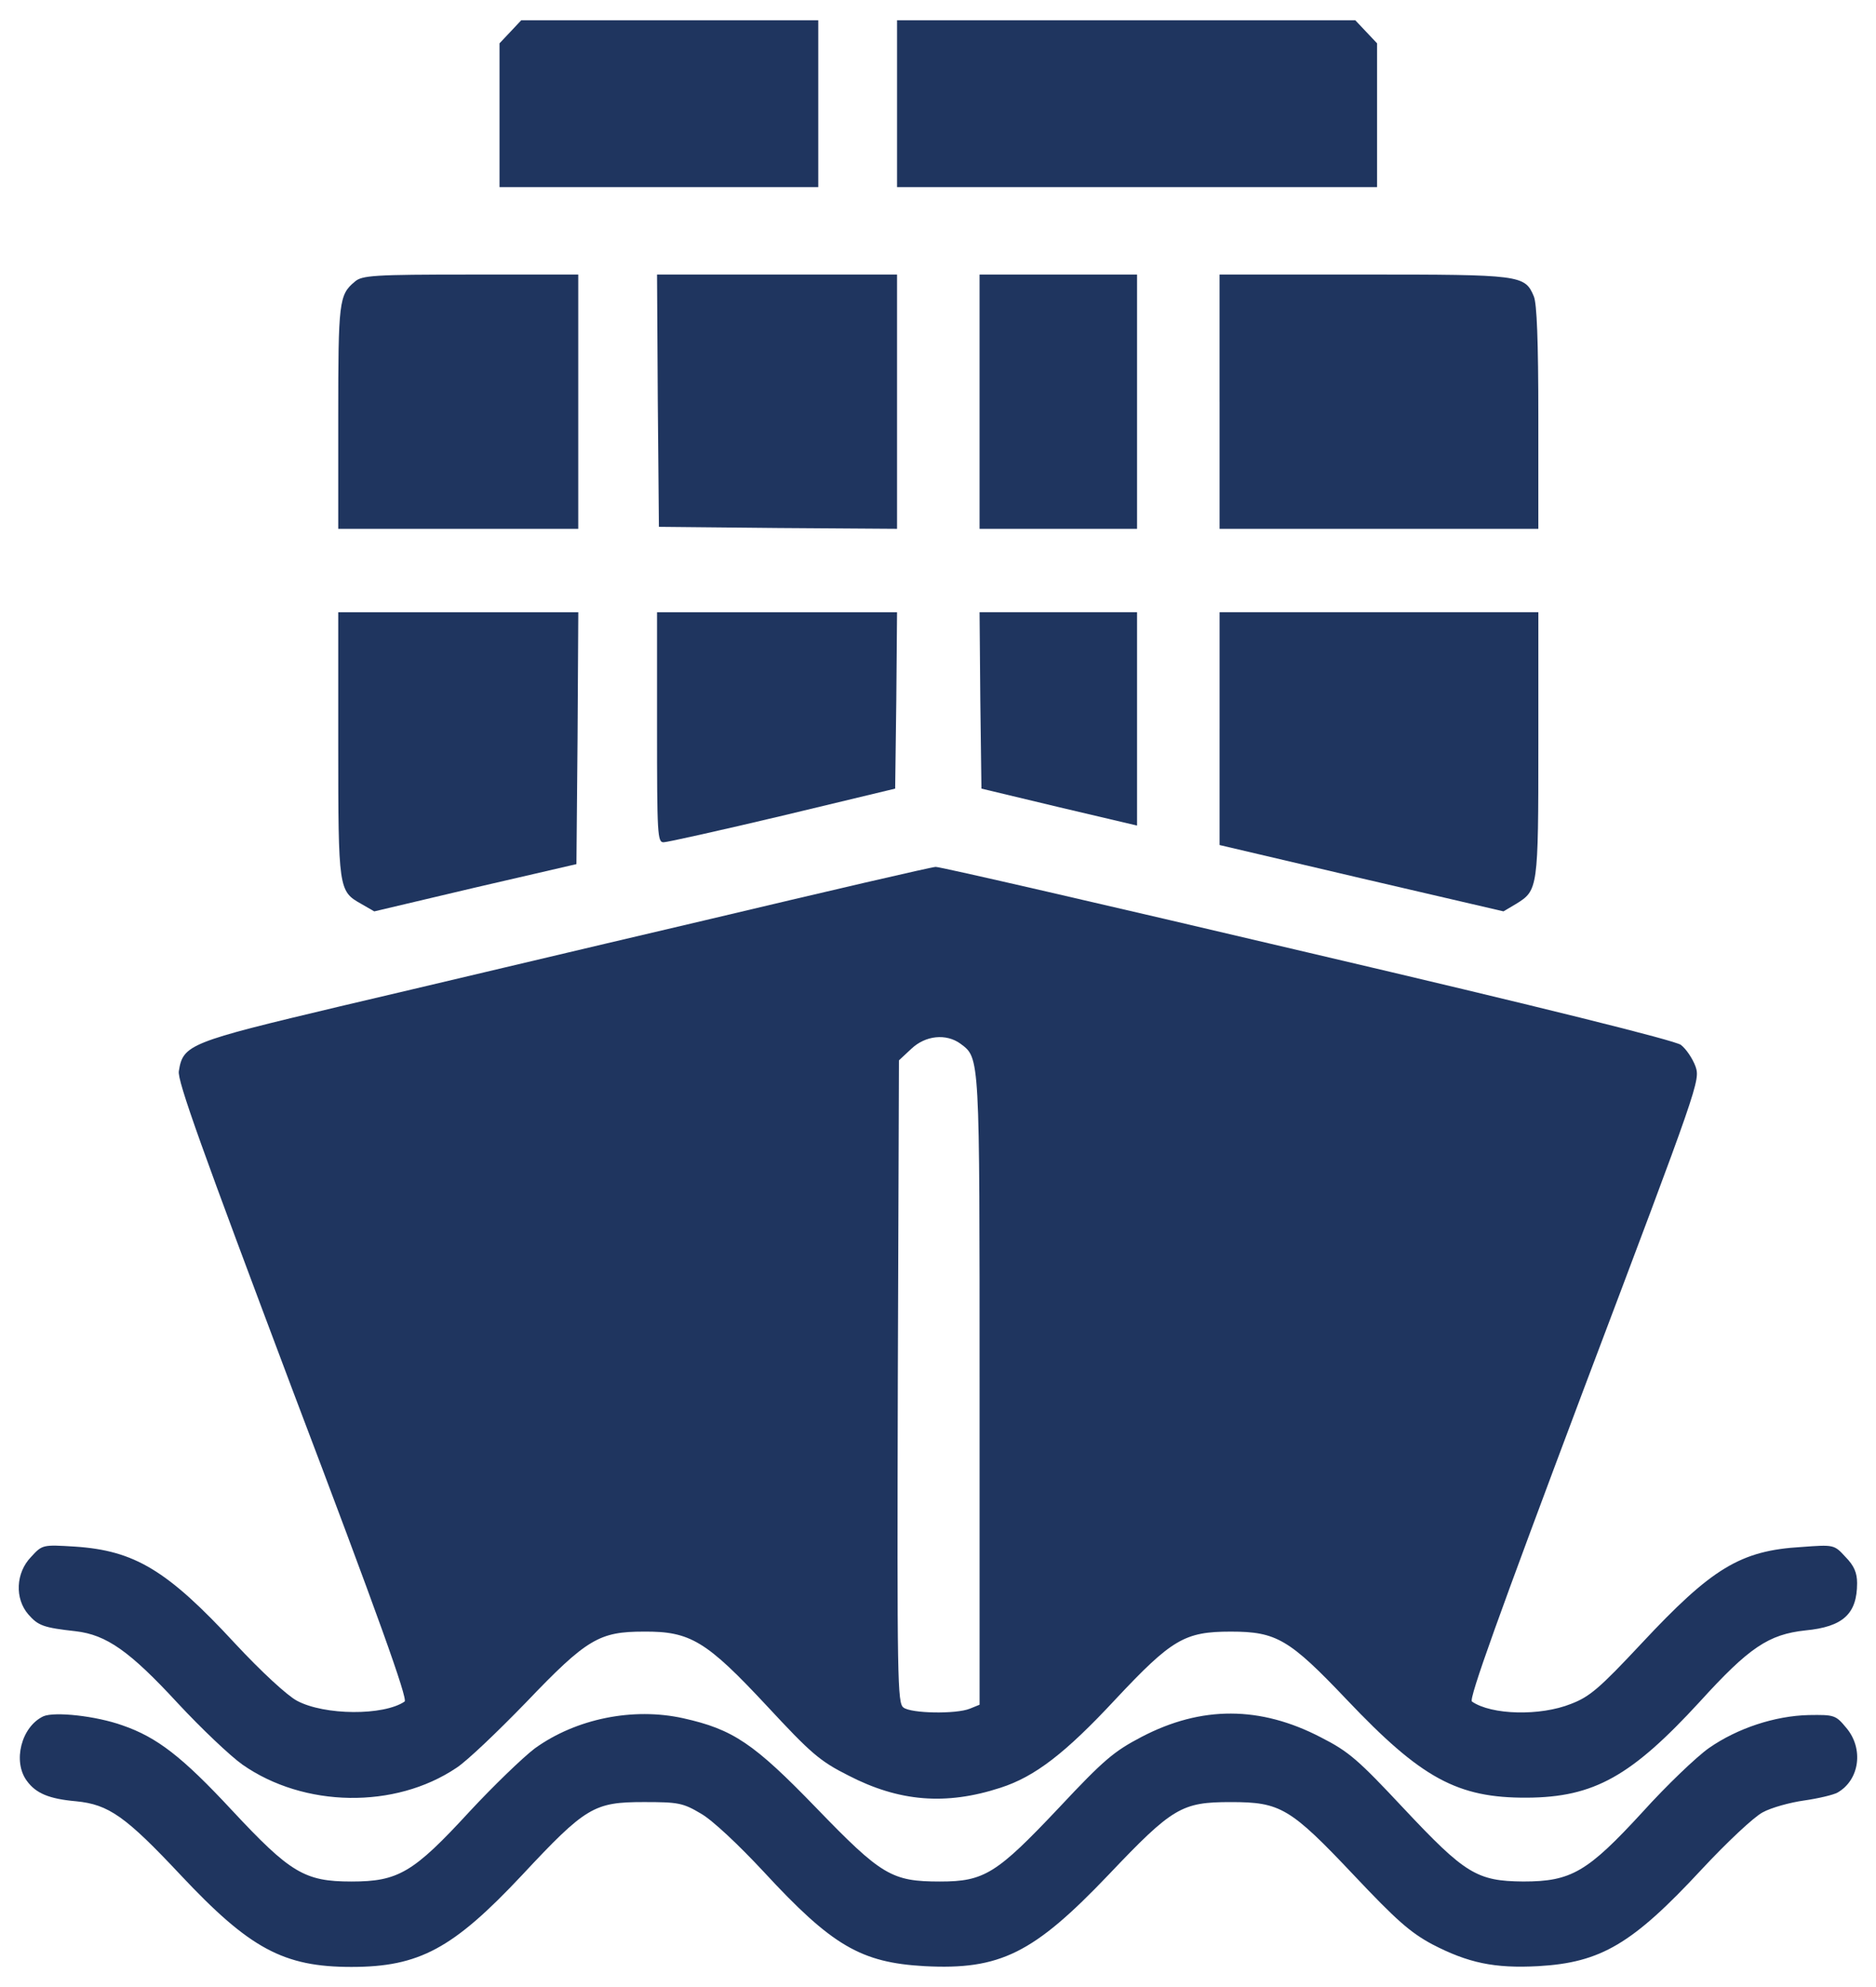 <svg width="118" height="125" viewBox="0 0 118 125" fill="none" xmlns="http://www.w3.org/2000/svg">
<path d="M32.103 2.001L31.419 2.726V7.249V11.771H41.444H51.469V6.524V1.276H42.127H32.785L32.103 2.001Z" fill="#1F355F"/>
<path d="M56.424 6.524V11.771H71.521H86.618V7.249V2.726L85.933 2.001L85.249 1.276H70.838H56.424V6.524Z" fill="#1F355F"/>
<path d="M22.314 17.72C21.323 18.545 21.275 18.97 21.275 26.241V33.263H28.824H36.372V25.266V17.27H29.602C23.516 17.27 22.761 17.32 22.314 17.72Z" fill="#1F355F"/>
<path d="M41.374 25.191L41.445 33.138L48.946 33.212L56.424 33.263V25.266V17.27H48.876H41.327L41.374 25.191Z" fill="#1F355F"/>
<path d="M61.614 25.266V33.263H66.567H71.521V25.266V17.27H66.567H61.614V25.266Z" fill="#1F355F"/>
<path d="M76.711 25.266V33.263H86.736H96.761V26.265C96.761 21.392 96.667 19.093 96.478 18.644C95.912 17.295 95.676 17.269 85.792 17.269H76.71V25.266H76.711Z" fill="#1F355F"/>
<path d="M21.275 46.807C21.275 55.954 21.299 56.054 22.715 56.852L23.541 57.328L29.887 55.829L36.257 54.355L36.328 46.434L36.375 38.513H28.826H21.275V46.807Z" fill="#1F355F"/>
<path d="M41.327 45.758C41.327 52.505 41.351 53.005 41.752 52.979C41.964 52.979 45.338 52.229 49.23 51.305L56.306 49.606L56.377 44.059L56.424 38.511H48.876H41.327V45.758Z" fill="#1F355F"/>
<path d="M61.661 44.057L61.732 49.605L66.638 50.78L71.521 51.93V45.208V38.51H66.567H61.614L61.661 44.057Z" fill="#1F355F"/>
<path d="M76.711 45.833V53.154L85.651 55.252L94.569 57.326L95.371 56.851C96.74 56.001 96.762 55.901 96.762 46.806V38.51H86.737H76.712V45.833H76.711Z" fill="#1F355F"/>
<path d="M44.276 57.903C36.49 59.726 26.205 62.175 21.393 63.3C11.933 65.549 11.51 65.699 11.25 67.373C11.132 67.948 12.713 72.32 18.421 87.489C23.799 101.657 25.663 106.88 25.45 107.03C24.129 107.93 20.402 107.905 18.679 106.98C18.066 106.655 16.439 105.156 14.787 103.381C10.517 98.759 8.464 97.534 4.714 97.284C2.686 97.159 2.662 97.159 1.954 97.934C0.986 98.934 0.916 100.557 1.789 101.557C2.402 102.257 2.733 102.382 4.761 102.607C6.695 102.832 8.159 103.857 11.178 107.13C12.64 108.705 14.481 110.454 15.259 111.004C19.128 113.702 24.837 113.802 28.705 111.204C29.366 110.779 31.323 108.905 33.092 107.08C36.914 103.081 37.692 102.631 40.499 102.631C43.424 102.606 44.439 103.231 48.236 107.304C50.996 110.277 51.562 110.777 53.355 111.677C56.54 113.327 59.489 113.576 62.932 112.452C65.102 111.752 67.012 110.279 70.173 106.88C73.712 103.106 74.515 102.631 77.415 102.631C80.293 102.631 81.096 103.106 84.728 106.93C89.398 111.852 91.664 113.102 96.051 113.077C100.274 113.052 102.609 111.727 106.926 107.03C110.016 103.631 111.243 102.806 113.555 102.556C115.937 102.331 116.811 101.506 116.811 99.582C116.811 98.933 116.622 98.483 116.079 97.933C115.371 97.157 115.347 97.157 113.319 97.308C109.473 97.532 107.681 98.631 103.246 103.38C100.604 106.204 99.991 106.729 98.812 107.179C96.878 107.954 93.811 107.879 92.584 107.029C92.372 106.879 94.26 101.631 99.613 87.388C106.902 68.096 106.949 67.971 106.644 67.071C106.455 66.571 106.054 65.972 105.723 65.722C105.346 65.448 97.16 63.399 82.205 59.9C69.587 56.928 59.066 54.504 58.854 54.529C58.618 54.529 52.06 56.053 44.276 57.903ZM60.411 65.649C61.639 66.574 61.615 66.249 61.615 87.489V107.23L61.001 107.48C60.128 107.83 57.297 107.78 56.826 107.405C56.449 107.13 56.425 105.731 56.472 86.914L56.543 66.698L57.322 65.972C58.217 65.124 59.514 64.999 60.411 65.649Z" fill="#1F355F"/>
<path d="M2.734 107.955C1.343 108.605 0.776 110.804 1.696 112.029C2.262 112.804 3.087 113.154 4.786 113.303C6.838 113.503 7.9 114.253 11.368 117.95C15.708 122.573 17.832 123.723 22.101 123.723C26.371 123.723 28.495 122.573 32.835 117.95C36.846 113.653 37.364 113.353 40.501 113.353C42.648 113.353 42.954 113.403 44.087 114.078C44.795 114.478 46.446 116.026 48.05 117.751C52.343 122.4 54.16 123.449 58.146 123.674C62.91 123.924 65.01 122.874 69.729 117.926C73.762 113.679 74.328 113.354 77.419 113.354C80.533 113.354 81.146 113.704 85.156 117.951C87.822 120.775 88.695 121.55 90.086 122.299C92.35 123.474 94.001 123.824 96.761 123.674C100.701 123.449 102.682 122.275 107.022 117.601C108.603 115.903 110.302 114.303 110.867 114.003C111.41 113.703 112.589 113.378 113.485 113.253C114.359 113.128 115.325 112.903 115.585 112.753C116.977 111.953 117.235 109.979 116.127 108.68C115.467 107.88 115.372 107.855 113.769 107.88C111.646 107.93 109.287 108.705 107.493 109.954C106.714 110.504 104.828 112.303 103.318 113.978C99.85 117.751 98.837 118.35 95.817 118.35C92.892 118.325 92.16 117.875 88.269 113.728C85.438 110.704 84.848 110.179 83.079 109.28C79.281 107.306 75.578 107.281 71.803 109.255C70.081 110.155 69.444 110.68 66.613 113.704C62.698 117.851 61.919 118.351 59.136 118.351C56.093 118.351 55.455 117.976 51.351 113.729C47.411 109.655 46.114 108.781 42.977 108.081C39.816 107.381 36.231 108.106 33.635 109.98C32.88 110.555 31.016 112.354 29.531 113.954C25.992 117.803 25.049 118.351 22.1 118.351C19.151 118.351 18.255 117.801 14.575 113.854C11.461 110.505 9.881 109.281 7.711 108.531C6.037 107.93 3.442 107.655 2.734 107.955Z" fill="#1F355F"/>
</svg>
